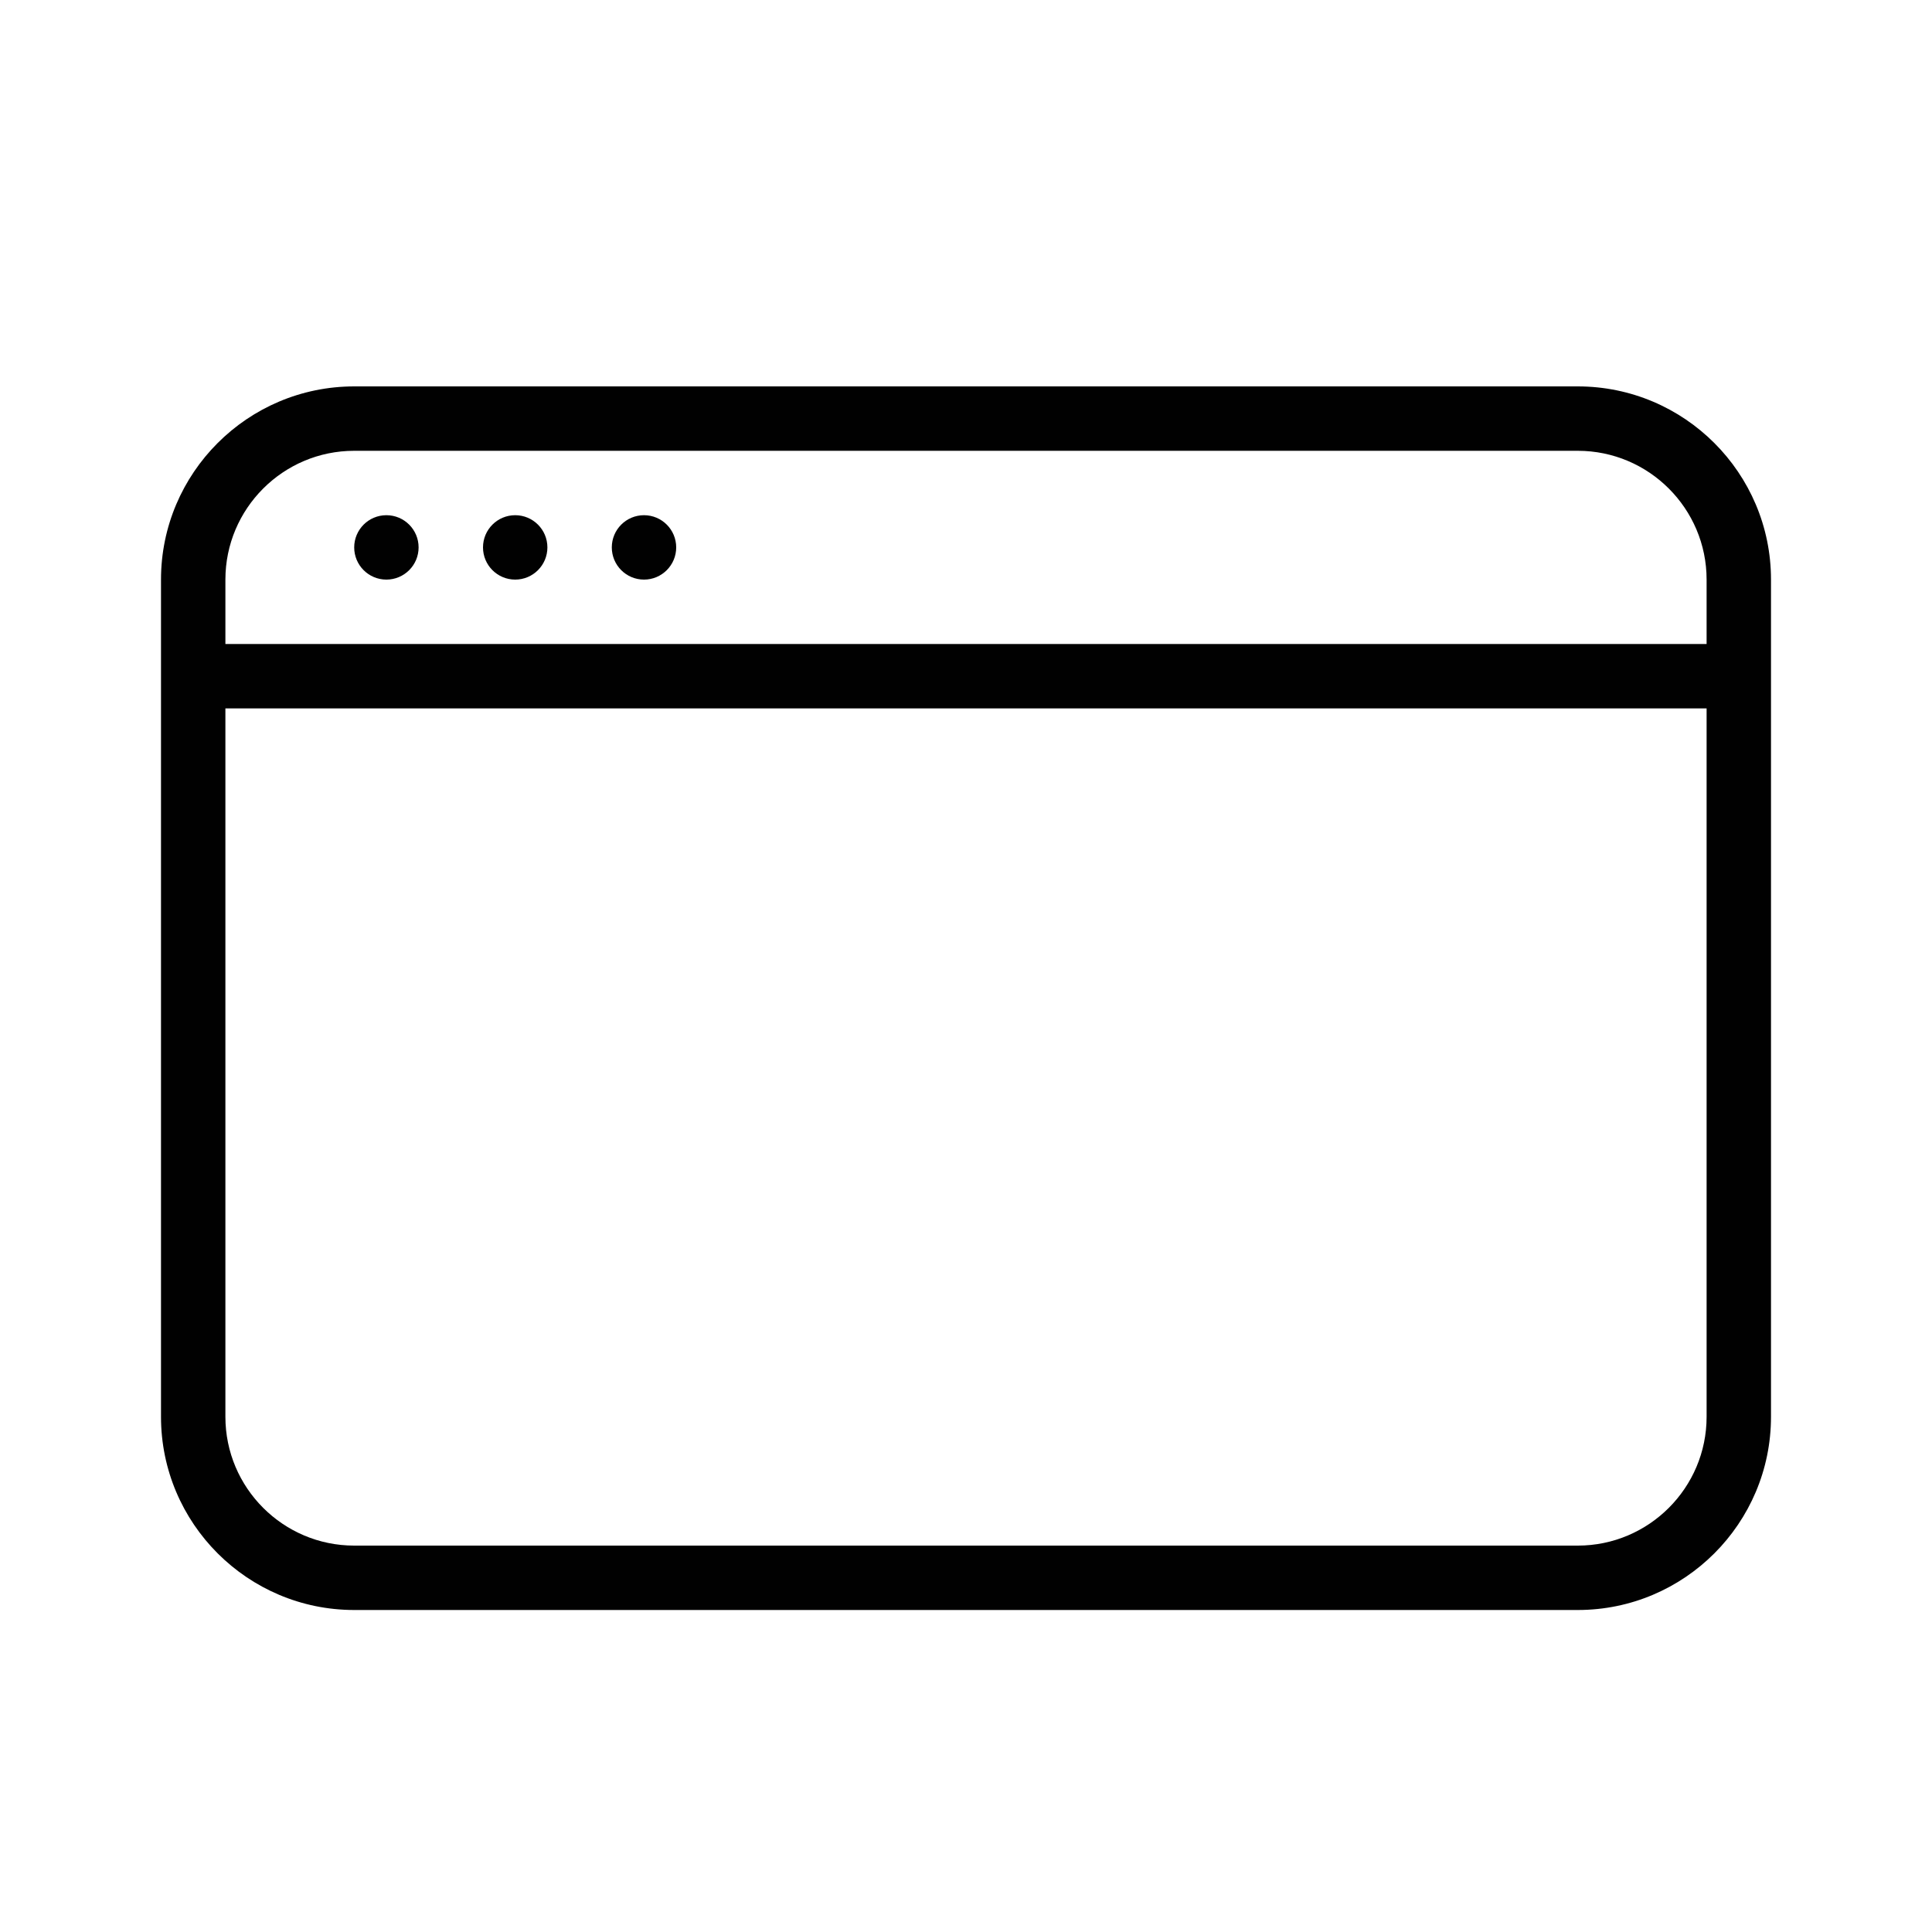 <?xml version="1.0" encoding="utf-8"?>
<!-- Generator: Adobe Illustrator 17.0.0, SVG Export Plug-In . SVG Version: 6.00 Build 0)  -->
<!DOCTYPE svg PUBLIC "-//W3C//DTD SVG 1.1//EN" "http://www.w3.org/Graphics/SVG/1.1/DTD/svg11.dtd">
<svg version="1.1" xmlns="http://www.w3.org/2000/svg" xmlns:xlink="http://www.w3.org/1999/xlink" x="0px" y="0px" width="60px"
	 height="60px" viewBox="0 0 60 60" enable-background="new 0 0 60 60" xml:space="preserve">
<g id="Layer_1">
	<g>
		<path fill="#010101" d="M5,18v26c0,3.309,2.691,6,6,6h38c3.309,0,6-2.691,6-6V18c0-3.309-2.691-6-6-6H11C7.691,12,5,14.691,5,18z
			 M49,48H11c-2.206,0-4-1.794-4-4V22h46v22C53,46.206,51.206,48,49,48z M53,18v2H7v-2c0-2.206,1.794-4,4-4h38
			C51.206,14,53,15.794,53,18z"/>
		<circle fill="#010101" cx="12" cy="17" r="1"/>
		<circle fill="#010101" cx="16" cy="17" r="1"/>
		<circle fill="#010101" cx="20" cy="17" r="1"/>
	</g>
</g>
<g id="nyt_x5F_exporter_x5F_info" display="none">
</g>
</svg>
